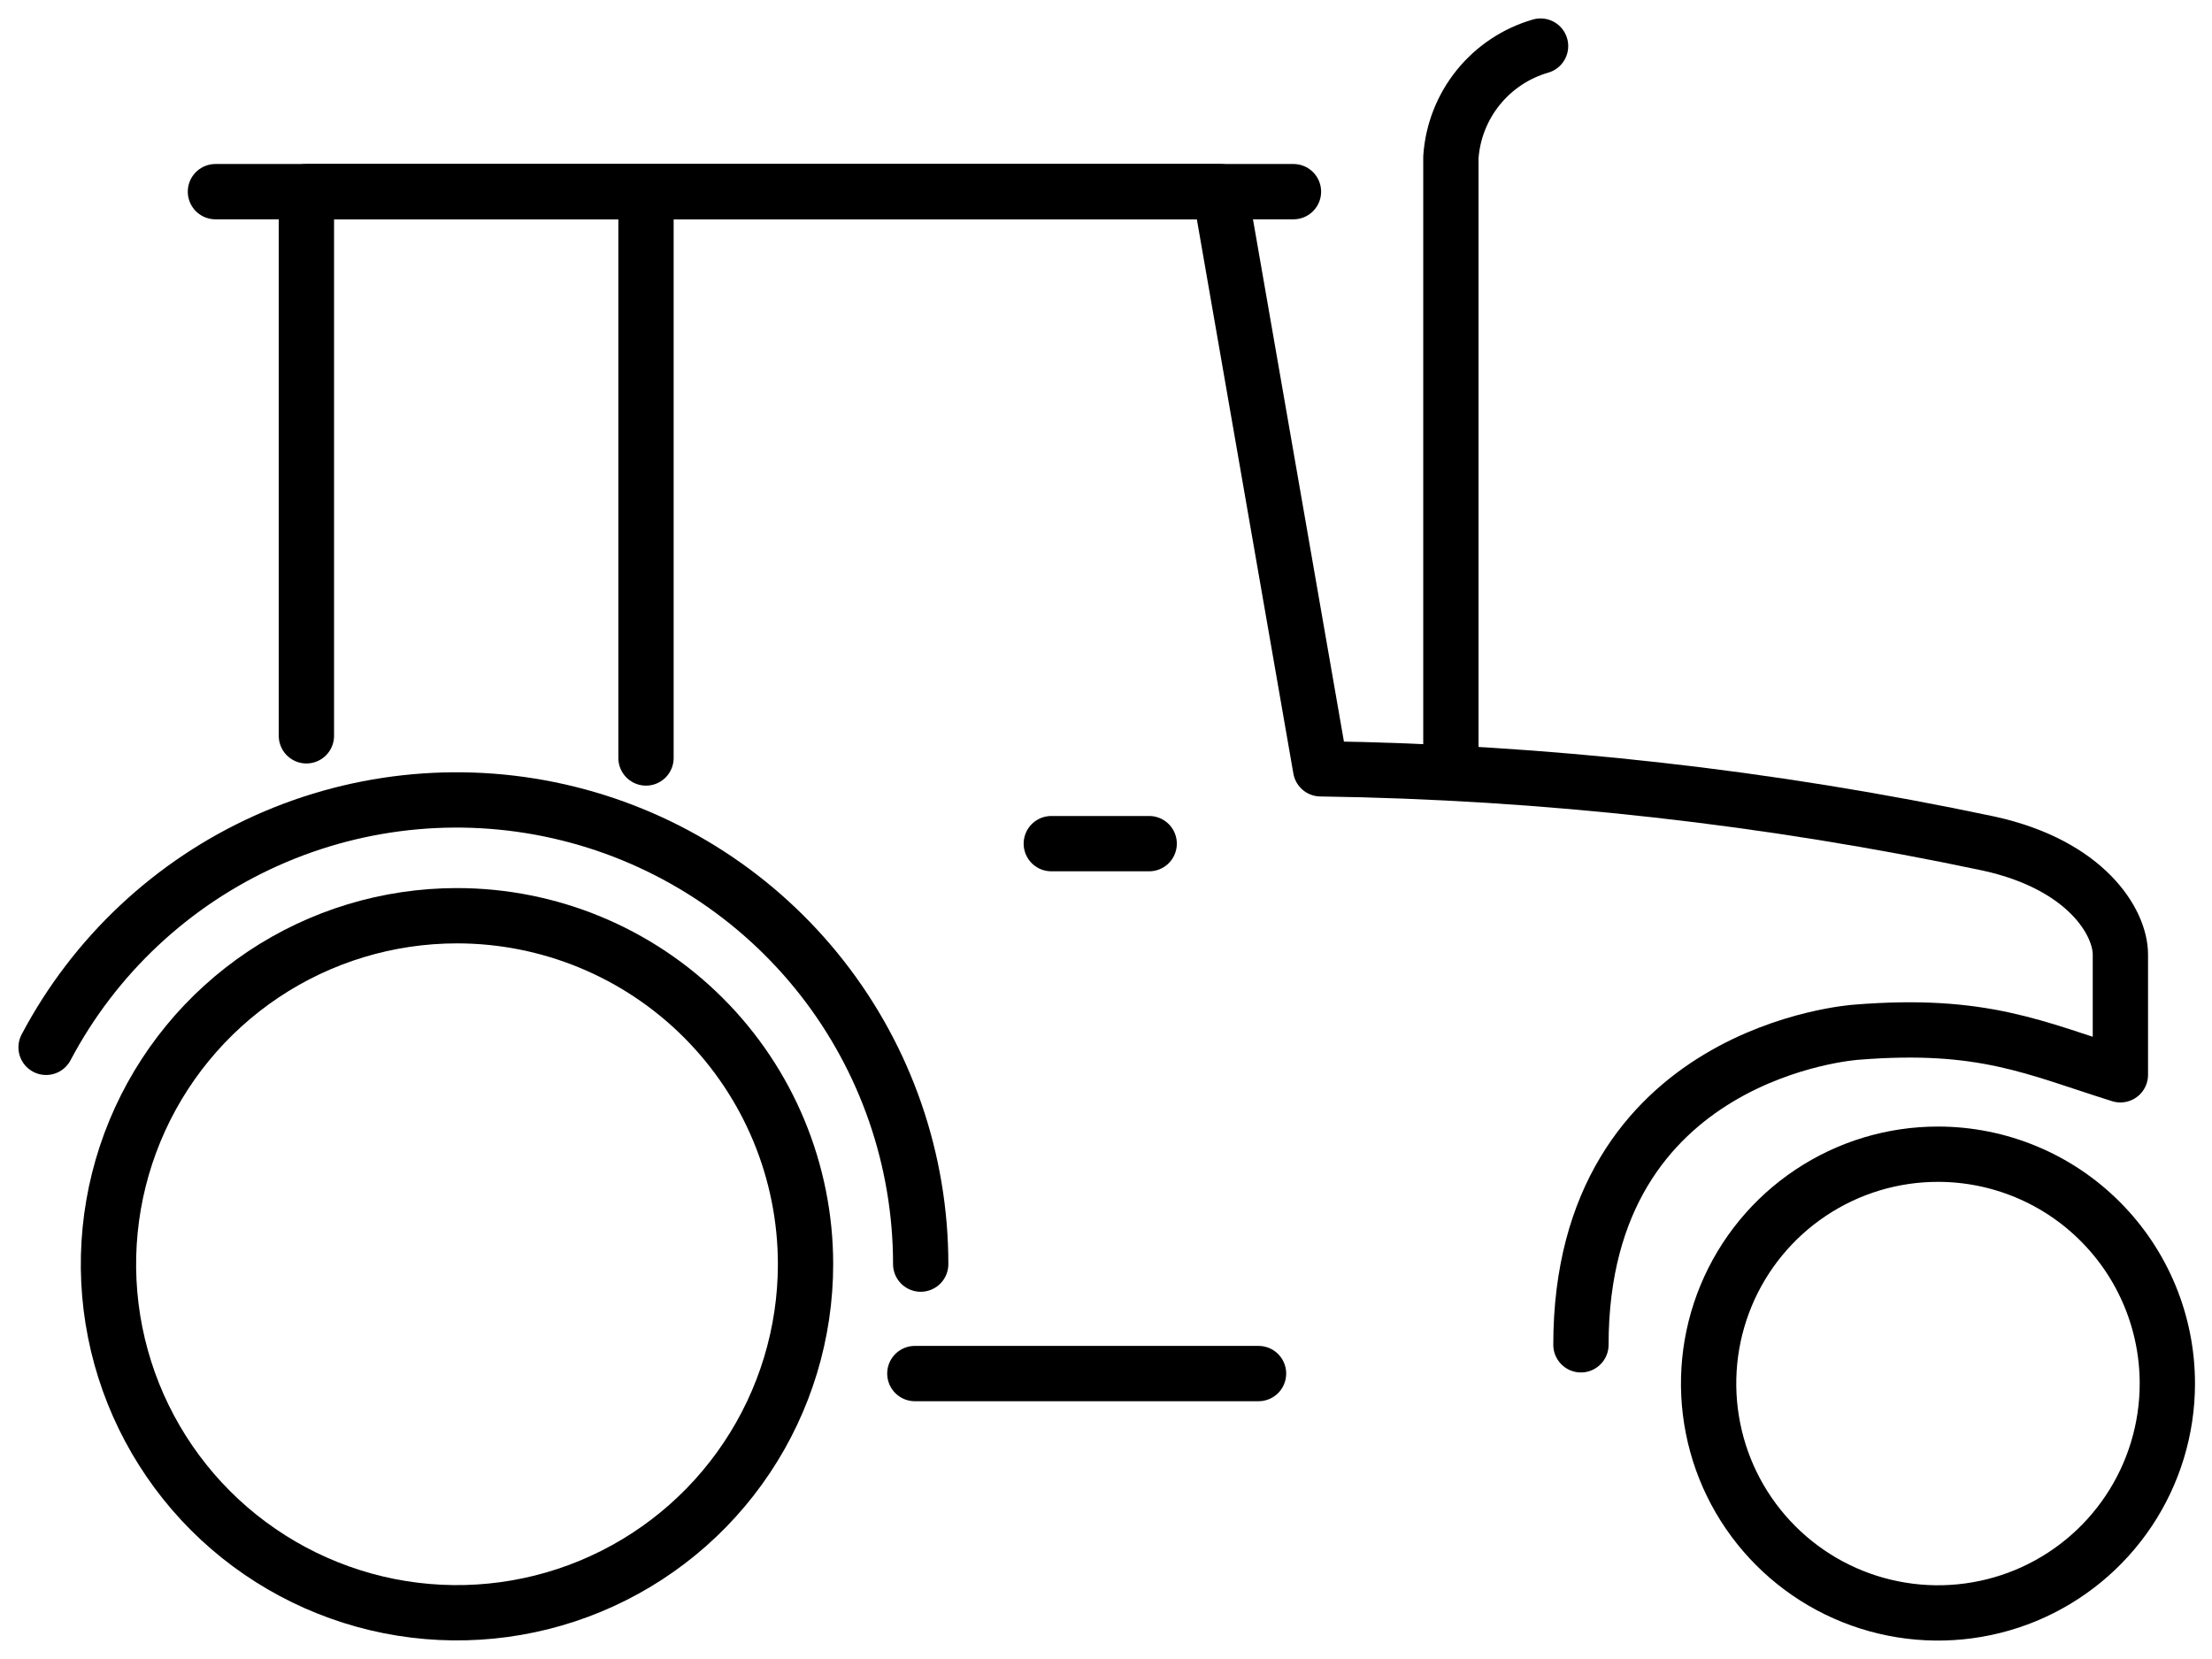 <svg width="48" height="36" viewBox="0 0 48 36" stroke="currentColor" fill="none" xmlns="http://www.w3.org/2000/svg">
<path d="M6.649 15.967V4.159H26.476L28.657 16.683C33.533 16.752 38.391 17.296 43.162 18.307C45.273 18.772 46.012 20.014 46.012 20.712V23.323C44.155 22.742 43.035 22.176 40.28 22.399C40.28 22.399 34.306 22.788 34.306 29.182"  stroke-width="1.2" stroke-linecap="round" stroke-linejoin="round"/>
<path d="M19.852 29.806H27.31"  stroke-width="1.2" stroke-linecap="round" stroke-linejoin="round"/>
<path d="M22.813 18.307H24.937"  stroke-width="1.2" stroke-linecap="round" stroke-linejoin="round"/>
<path d="M14.018 16.448V4.168"  stroke-width="1.2" stroke-linecap="round" stroke-linejoin="round"/>
<path d="M31.484 16.448V3.411C31.522 2.858 31.729 2.33 32.077 1.899C32.425 1.468 32.897 1.154 33.43 1"  stroke-width="1.2" stroke-linecap="round" stroke-linejoin="round"/>
<path d="M19.979 27.431C19.979 25.181 19.226 22.996 17.84 21.224C16.453 19.452 14.513 18.195 12.33 17.654C10.146 17.113 7.844 17.318 5.79 18.238C3.737 19.157 2.051 20.738 1 22.727"  stroke-width="1.2" stroke-linecap="round" stroke-linejoin="round"/>
<path d="M4.675 4.159H6.649H28.068"  stroke-width="1.2" stroke-linecap="round" stroke-linejoin="round"/>
<path d="M39.291 25.883C40.11 25.336 41.072 25.045 42.057 25.046C43.376 25.047 44.642 25.571 45.574 26.505C46.507 27.438 47.031 28.703 47.031 30.023C47.031 31.007 46.739 31.97 46.192 32.788C45.645 33.607 44.867 34.245 43.958 34.622C43.048 34.998 42.047 35.097 41.081 34.904C40.116 34.712 39.229 34.238 38.533 33.541C37.837 32.845 37.363 31.958 37.172 30.992C36.98 30.026 37.079 29.025 37.456 28.116C37.833 27.207 38.472 26.429 39.291 25.883Z"  stroke-width="1.2"/>
<path d="M9.916 19.871C8.421 19.871 6.958 20.314 5.714 21.145C4.471 21.977 3.501 23.158 2.929 24.54C2.357 25.922 2.207 27.443 2.499 28.91C2.791 30.377 3.512 31.725 4.57 32.783C5.628 33.84 6.976 34.56 8.443 34.852C9.91 35.143 11.431 34.993 12.813 34.42C14.195 33.847 15.376 32.877 16.206 31.633C17.037 30.389 17.48 28.926 17.48 27.43C17.479 25.425 16.681 23.502 15.263 22.085C13.845 20.667 11.922 19.871 9.916 19.871Z"  stroke-width="1.2"/>
</svg>
